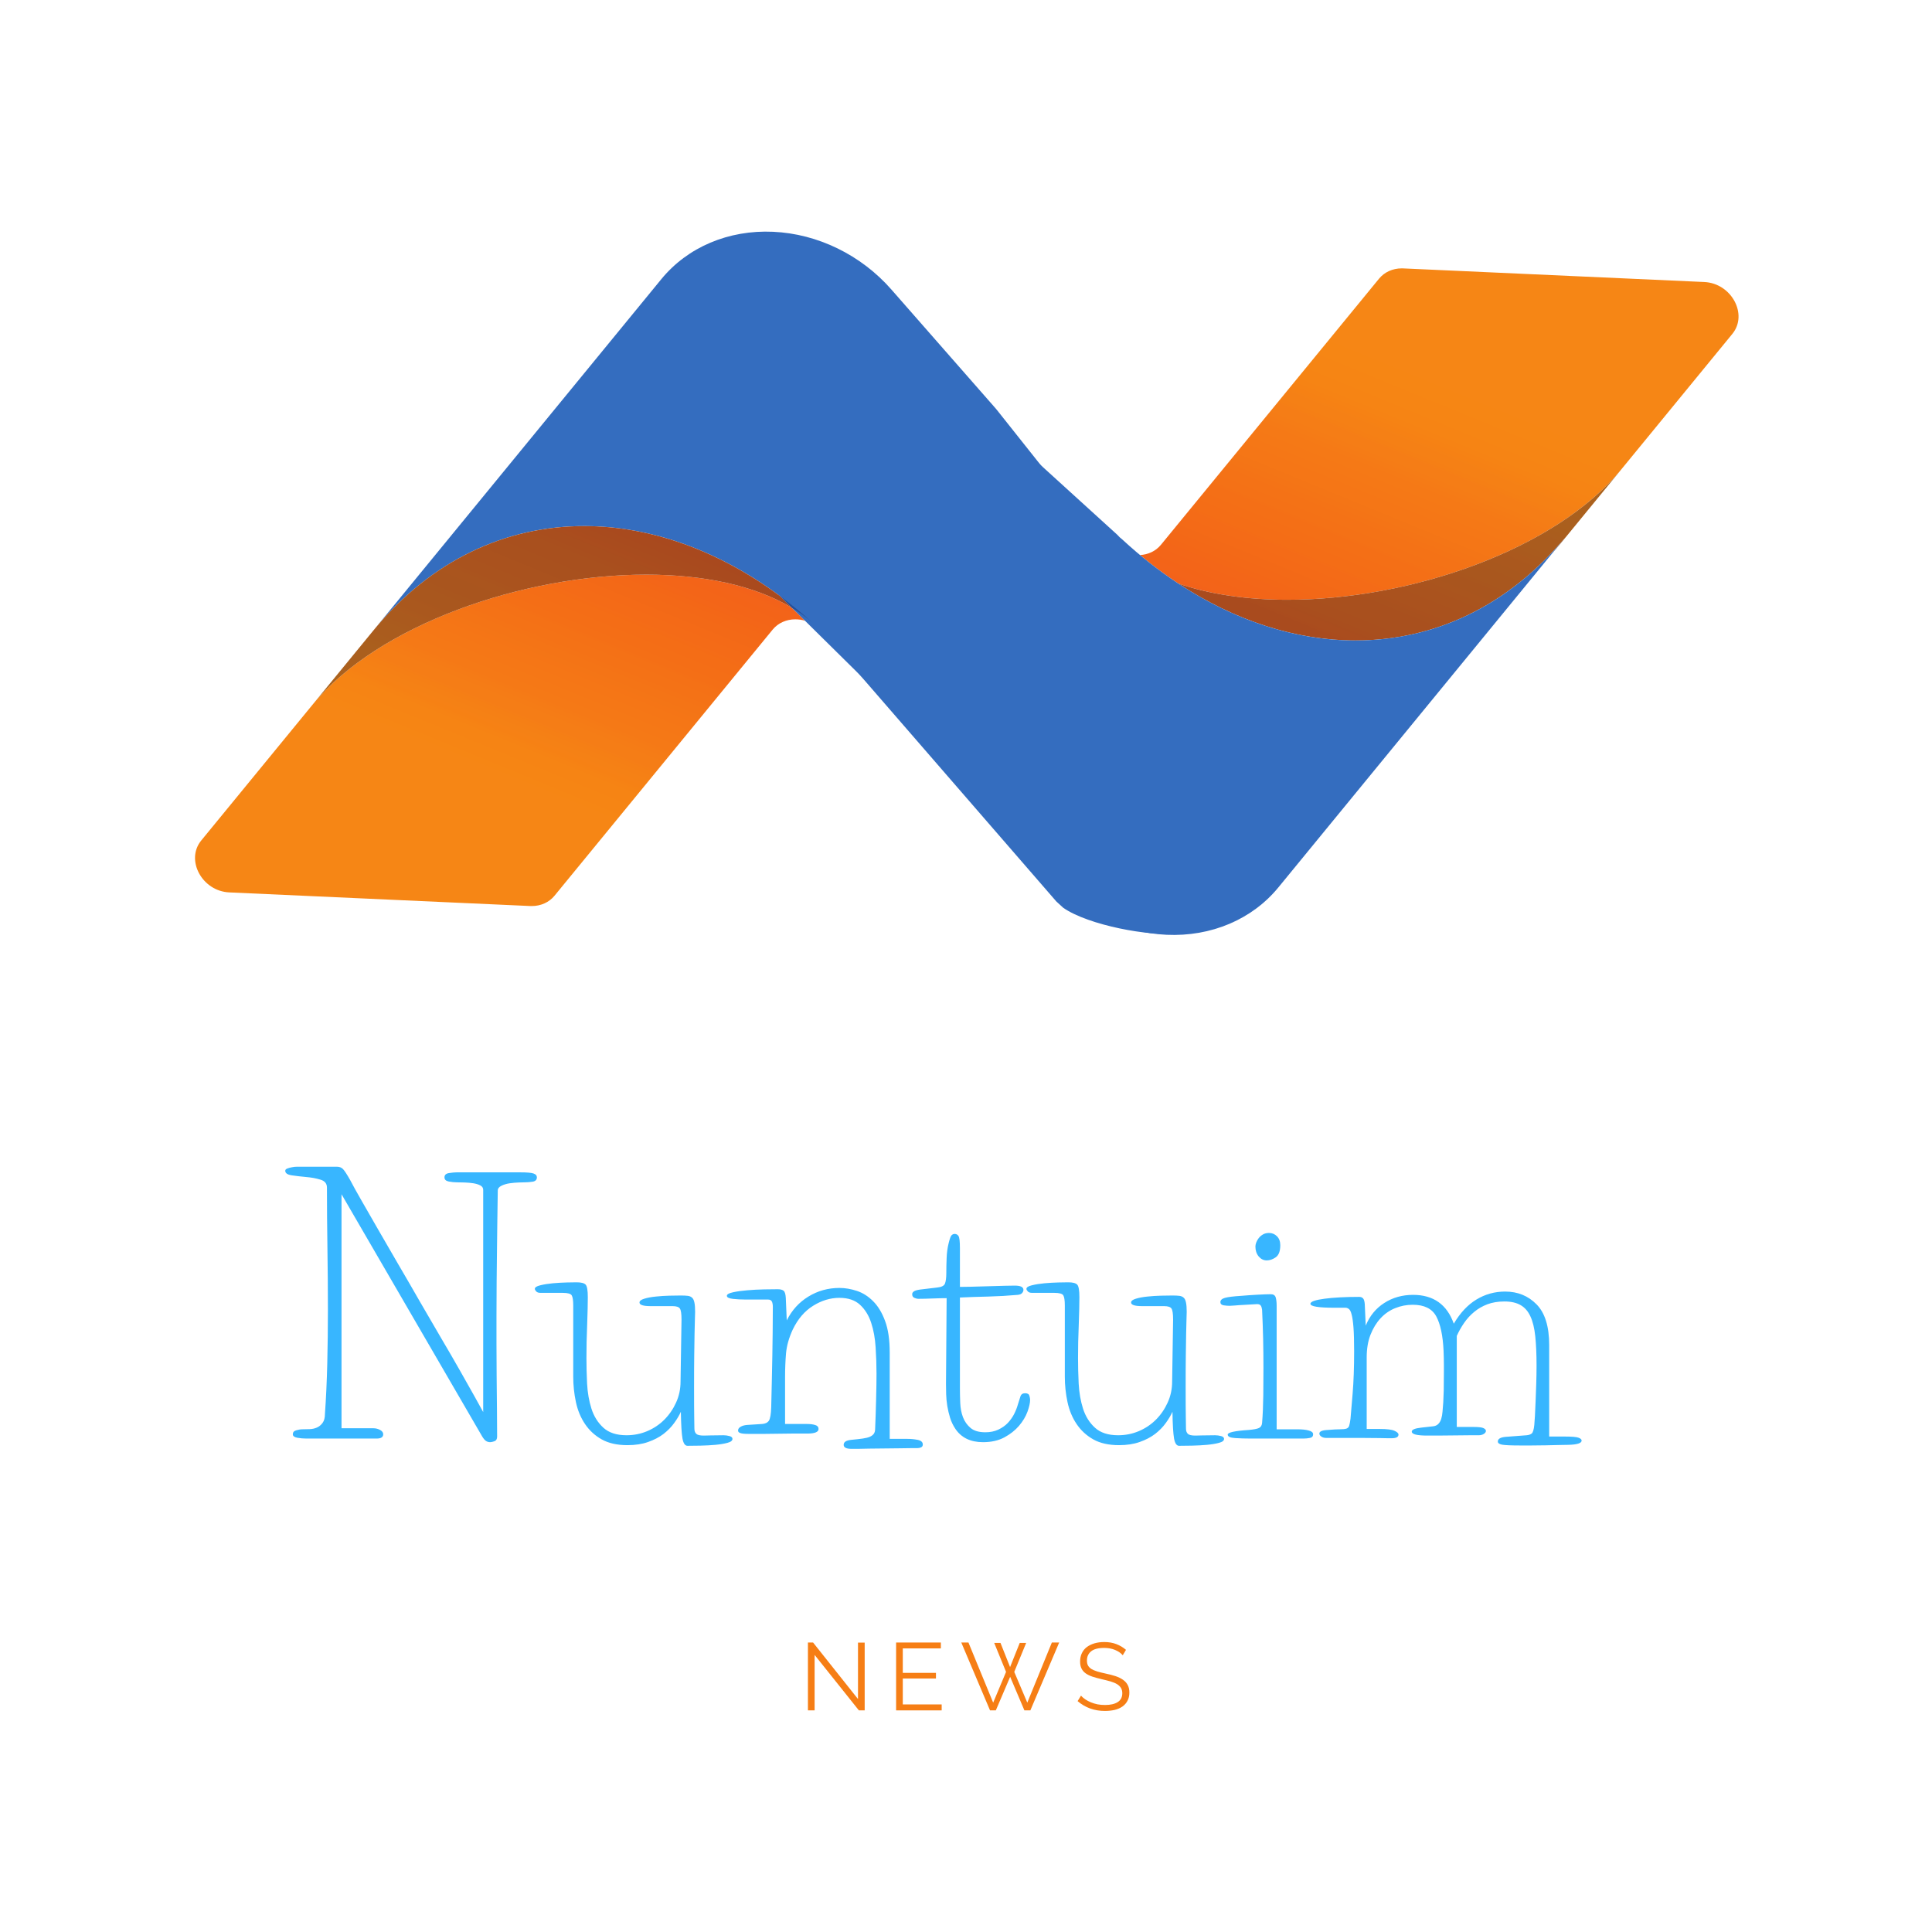 <?xml version="1.0" encoding="UTF-8"?><svg xmlns="http://www.w3.org/2000/svg" xmlns:xlink="http://www.w3.org/1999/xlink" width="375" zoomAndPan="magnify" viewBox="0 0 375 375" height="375" preserveAspectRatio="xMidYMid meet" version="1.0"><defs><g><g id="glyph-0-0"/><g id="glyph-0-1"><path d="M 11.891 -47.422 L 11.891 -2 L 18.062 -2 C 18.531 -2 18.969 -1.891 19.375 -1.672 C 19.781 -1.453 19.984 -1.172 19.984 -0.828 C 19.984 -0.273 19.555 0 18.703 0 L 5.078 0 C 4.473 0 3.879 -0.051 3.297 -0.156 C 2.723 -0.27 2.438 -0.492 2.438 -0.828 C 2.438 -1.211 2.648 -1.469 3.078 -1.594 C 3.516 -1.727 3.926 -1.797 4.312 -1.797 C 4.738 -1.797 5.207 -1.805 5.719 -1.828 C 6.227 -1.848 6.695 -1.953 7.125 -2.141 C 7.562 -2.336 7.926 -2.641 8.219 -3.047 C 8.52 -3.453 8.672 -4.02 8.672 -4.75 C 8.891 -7.832 9.039 -11.098 9.125 -14.547 C 9.207 -18.004 9.25 -21.469 9.25 -24.938 C 9.25 -28.832 9.219 -32.848 9.156 -36.984 C 9.094 -41.117 9.062 -45.031 9.062 -48.719 C 9.062 -49.488 8.645 -50 7.812 -50.25 C 6.977 -50.508 6.047 -50.68 5.016 -50.766 C 3.984 -50.859 3.051 -50.969 2.219 -51.094 C 1.383 -51.219 0.969 -51.516 0.969 -51.984 C 0.969 -52.16 1.094 -52.301 1.344 -52.406 C 1.602 -52.508 1.906 -52.594 2.25 -52.656 C 2.594 -52.727 2.938 -52.766 3.281 -52.766 C 3.625 -52.766 3.879 -52.766 4.047 -52.766 L 10.984 -52.766 C 11.504 -52.766 11.91 -52.602 12.203 -52.281 C 12.504 -51.957 12.957 -51.258 13.562 -50.188 C 14.07 -49.207 14.805 -47.879 15.766 -46.203 C 16.734 -44.535 17.816 -42.648 19.016 -40.547 C 20.223 -38.453 21.52 -36.211 22.906 -33.828 C 24.301 -31.453 25.691 -29.051 27.078 -26.625 C 28.473 -24.207 29.844 -21.852 31.188 -19.562 C 32.539 -17.27 33.766 -15.16 34.859 -13.234 C 35.953 -11.305 36.895 -9.633 37.688 -8.219 C 38.477 -6.812 39.047 -5.785 39.391 -5.141 L 39.391 -48.266 C 39.391 -48.648 39.207 -48.938 38.844 -49.125 C 38.477 -49.32 38.031 -49.461 37.5 -49.547 C 36.969 -49.629 36.398 -49.68 35.797 -49.703 C 35.191 -49.723 34.676 -49.734 34.25 -49.734 C 33.781 -49.734 33.266 -49.785 32.703 -49.891 C 32.148 -50.004 31.875 -50.273 31.875 -50.703 C 31.875 -51.172 32.172 -51.445 32.766 -51.531 C 33.367 -51.625 33.863 -51.672 34.25 -51.672 L 46.531 -51.672 C 47.895 -51.672 48.781 -51.594 49.188 -51.438 C 49.602 -51.289 49.812 -51.047 49.812 -50.703 C 49.812 -50.234 49.539 -49.953 49 -49.859 C 48.469 -49.773 47.941 -49.734 47.422 -49.734 C 47.211 -49.734 46.828 -49.723 46.266 -49.703 C 45.711 -49.68 45.133 -49.629 44.531 -49.547 C 43.938 -49.461 43.398 -49.301 42.922 -49.062 C 42.453 -48.832 42.219 -48.523 42.219 -48.141 C 42.176 -45.648 42.145 -43.473 42.125 -41.609 C 42.102 -39.742 42.082 -37.91 42.062 -36.109 C 42.039 -34.316 42.02 -32.441 42 -30.484 C 41.977 -28.535 41.969 -26.258 41.969 -23.656 C 41.969 -22.238 41.969 -20.52 41.969 -18.5 C 41.969 -16.488 41.977 -14.391 42 -12.203 C 42.02 -10.023 42.039 -7.883 42.062 -5.781 C 42.082 -3.688 42.094 -1.891 42.094 -0.391 C 42.094 0.086 41.922 0.391 41.578 0.516 C 41.234 0.641 40.957 0.703 40.75 0.703 C 40.445 0.703 40.176 0.625 39.938 0.469 C 39.707 0.32 39.461 0.035 39.203 -0.391 Z M 11.891 -47.422 "/></g><g id="glyph-0-2"><path d="M 27.25 -23.078 C 27.25 -24.234 27.141 -24.957 26.922 -25.25 C 26.711 -25.551 26.242 -25.703 25.516 -25.703 L 21.266 -25.703 C 19.816 -25.703 19.094 -25.938 19.094 -26.406 C 19.094 -26.707 19.398 -26.953 20.016 -27.141 C 20.641 -27.336 21.391 -27.477 22.266 -27.562 C 23.141 -27.656 24.023 -27.711 24.922 -27.734 C 25.828 -27.754 26.562 -27.766 27.125 -27.766 C 27.676 -27.766 28.125 -27.742 28.469 -27.703 C 28.812 -27.66 29.086 -27.539 29.297 -27.344 C 29.516 -27.156 29.664 -26.844 29.75 -26.406 C 29.844 -25.977 29.891 -25.379 29.891 -24.609 C 29.891 -24.141 29.875 -23.582 29.844 -22.938 C 29.82 -22.301 29.801 -21.426 29.781 -20.312 C 29.758 -19.195 29.738 -17.812 29.719 -16.156 C 29.695 -14.508 29.688 -12.469 29.688 -10.031 C 29.688 -7.195 29.695 -5.191 29.719 -4.016 C 29.738 -2.836 29.75 -2.141 29.75 -1.922 C 29.75 -1.492 29.867 -1.16 30.109 -0.922 C 30.348 -0.691 30.828 -0.578 31.547 -0.578 C 31.805 -0.578 32.258 -0.586 32.906 -0.609 C 33.551 -0.629 34.383 -0.641 35.406 -0.641 C 35.789 -0.641 36.176 -0.586 36.562 -0.484 C 36.945 -0.379 37.141 -0.195 37.141 0.062 C 37.141 0.406 36.816 0.66 36.172 0.828 C 35.535 1.004 34.754 1.133 33.828 1.219 C 32.91 1.301 31.945 1.352 30.938 1.375 C 29.938 1.395 29.094 1.406 28.406 1.406 C 27.938 1.406 27.613 0.938 27.438 0 C 27.27 -0.938 27.164 -2.672 27.125 -5.203 C 26.82 -4.516 26.391 -3.785 25.828 -3.016 C 25.273 -2.242 24.582 -1.535 23.75 -0.891 C 22.914 -0.254 21.914 0.266 20.75 0.672 C 19.594 1.078 18.266 1.281 16.766 1.281 C 14.754 1.281 13.082 0.906 11.75 0.156 C 10.426 -0.594 9.348 -1.586 8.516 -2.828 C 7.68 -4.066 7.094 -5.488 6.75 -7.094 C 6.406 -8.707 6.234 -10.348 6.234 -12.016 L 6.234 -25.828 C 6.234 -26.816 6.133 -27.473 5.938 -27.797 C 5.75 -28.117 5.16 -28.281 4.172 -28.281 L -0.125 -28.281 C -0.508 -28.281 -0.785 -28.375 -0.953 -28.562 C -1.129 -28.758 -1.219 -28.922 -1.219 -29.047 C -1.219 -29.348 -0.863 -29.582 -0.156 -29.75 C 0.551 -29.926 1.363 -30.055 2.281 -30.141 C 3.195 -30.223 4.094 -30.273 4.969 -30.297 C 5.852 -30.316 6.488 -30.328 6.875 -30.328 C 7.77 -30.328 8.359 -30.176 8.641 -29.875 C 8.922 -29.582 9.062 -28.77 9.062 -27.438 C 9.062 -26.883 9.051 -26.133 9.031 -25.188 C 9.008 -24.25 8.977 -23.223 8.938 -22.109 C 8.895 -20.992 8.859 -19.867 8.828 -18.734 C 8.805 -17.598 8.797 -16.555 8.797 -15.609 C 8.797 -14.066 8.836 -12.414 8.922 -10.656 C 9.016 -8.906 9.297 -7.289 9.766 -5.812 C 10.234 -4.332 11.004 -3.098 12.078 -2.109 C 13.148 -1.129 14.648 -0.641 16.578 -0.641 C 17.992 -0.641 19.332 -0.906 20.594 -1.438 C 21.863 -1.977 22.969 -2.719 23.906 -3.656 C 24.852 -4.602 25.613 -5.707 26.188 -6.969 C 26.77 -8.238 27.062 -9.598 27.062 -11.047 Z M 27.25 -23.078 "/></g><g id="glyph-0-3"><path d="M 31.359 0.062 L 34.828 0.062 C 35.473 0.062 36.125 0.125 36.781 0.25 C 37.445 0.383 37.781 0.688 37.781 1.156 C 37.781 1.414 37.672 1.598 37.453 1.703 C 37.242 1.805 36.992 1.859 36.703 1.859 C 36.566 1.859 36.176 1.859 35.531 1.859 C 34.895 1.859 34.125 1.867 33.219 1.891 C 32.32 1.91 31.359 1.922 30.328 1.922 C 29.305 1.922 28.344 1.93 27.438 1.953 C 26.539 1.984 25.77 2 25.125 2 C 24.477 2 24.094 2 23.969 2 C 22.938 2 22.422 1.738 22.422 1.219 C 22.422 0.664 22.914 0.344 23.906 0.25 C 24.801 0.164 25.535 0.082 26.109 0 C 26.691 -0.082 27.156 -0.195 27.5 -0.344 C 27.844 -0.5 28.098 -0.691 28.266 -0.922 C 28.441 -1.16 28.531 -1.492 28.531 -1.922 C 28.613 -3.848 28.676 -5.766 28.719 -7.672 C 28.77 -9.586 28.797 -11.227 28.797 -12.594 C 28.797 -14.27 28.738 -15.973 28.625 -17.703 C 28.52 -19.441 28.234 -21.023 27.766 -22.453 C 27.297 -23.891 26.578 -25.055 25.609 -25.953 C 24.641 -26.859 23.301 -27.312 21.594 -27.312 C 19.832 -27.312 18.129 -26.797 16.484 -25.766 C 14.836 -24.742 13.52 -23.203 12.531 -21.141 C 11.801 -19.555 11.367 -18.023 11.234 -16.547 C 11.109 -15.066 11.047 -13.535 11.047 -11.953 L 11.047 -2.828 L 15.359 -2.828 C 15.961 -2.828 16.477 -2.758 16.906 -2.625 C 17.332 -2.5 17.547 -2.242 17.547 -1.859 C 17.547 -1.266 16.816 -0.969 15.359 -0.969 C 15.234 -0.969 14.891 -0.969 14.328 -0.969 C 13.773 -0.969 13.102 -0.969 12.312 -0.969 C 11.52 -0.969 10.66 -0.957 9.734 -0.938 C 8.816 -0.914 7.945 -0.906 7.125 -0.906 C 6.312 -0.906 5.602 -0.906 5 -0.906 C 4.406 -0.906 4.047 -0.906 3.922 -0.906 C 3.191 -0.906 2.676 -0.957 2.375 -1.062 C 2.07 -1.164 1.922 -1.328 1.922 -1.547 C 1.922 -1.848 2.082 -2.094 2.406 -2.281 C 2.727 -2.477 3.145 -2.598 3.656 -2.641 L 6.562 -2.828 C 7.195 -2.867 7.645 -3.082 7.906 -3.469 C 8.164 -3.852 8.316 -4.734 8.359 -6.109 C 8.398 -8.117 8.441 -9.926 8.484 -11.531 C 8.523 -13.145 8.555 -14.695 8.578 -16.188 C 8.598 -17.688 8.617 -19.188 8.641 -20.688 C 8.66 -22.188 8.672 -23.816 8.672 -25.578 C 8.672 -26.004 8.609 -26.344 8.484 -26.594 C 8.359 -26.852 8.102 -26.984 7.719 -26.984 L 3.281 -26.984 C 2.508 -26.984 1.727 -27.023 0.938 -27.109 C 0.145 -27.203 -0.25 -27.398 -0.25 -27.703 C -0.25 -27.992 0.145 -28.223 0.938 -28.391 C 1.727 -28.566 2.656 -28.695 3.719 -28.781 C 4.789 -28.875 5.883 -28.93 7 -28.953 C 8.113 -28.973 8.992 -28.984 9.641 -28.984 C 10.148 -28.984 10.523 -28.883 10.766 -28.688 C 11.004 -28.5 11.145 -28.039 11.188 -27.312 L 11.375 -22.938 C 12.363 -24.914 13.766 -26.457 15.578 -27.562 C 17.398 -28.676 19.406 -29.234 21.594 -29.234 C 22.707 -29.234 23.844 -29.039 25 -28.656 C 26.156 -28.27 27.203 -27.602 28.141 -26.656 C 29.086 -25.719 29.859 -24.445 30.453 -22.844 C 31.055 -21.238 31.359 -19.191 31.359 -16.703 Z M 31.359 0.062 "/></g><g id="glyph-0-4"><path d="M 5.719 -27.25 C 4.906 -27.25 3.984 -27.227 2.953 -27.188 C 1.922 -27.145 1.02 -27.125 0.25 -27.125 C 0 -27.125 -0.266 -27.188 -0.547 -27.312 C -0.828 -27.438 -0.969 -27.672 -0.969 -28.016 C -0.969 -28.234 -0.859 -28.414 -0.641 -28.562 C -0.43 -28.719 -0.023 -28.836 0.578 -28.922 L 3.859 -29.312 C 4.711 -29.395 5.223 -29.648 5.391 -30.078 C 5.566 -30.504 5.656 -31.191 5.656 -32.141 C 5.656 -33.035 5.676 -34.004 5.719 -35.047 C 5.758 -36.098 5.891 -37.055 6.109 -37.922 C 6.316 -38.773 6.504 -39.285 6.672 -39.453 C 6.848 -39.629 7.047 -39.719 7.266 -39.719 C 7.609 -39.719 7.863 -39.578 8.031 -39.297 C 8.207 -39.016 8.297 -38.234 8.297 -36.953 L 8.297 -29.438 C 8.68 -29.438 9.395 -29.445 10.438 -29.469 C 11.488 -29.488 12.594 -29.52 13.75 -29.562 C 14.906 -29.602 15.988 -29.633 17 -29.656 C 18.008 -29.676 18.66 -29.688 18.953 -29.688 C 20.066 -29.688 20.625 -29.41 20.625 -28.859 C 20.625 -28.641 20.535 -28.43 20.359 -28.234 C 20.191 -28.047 19.914 -27.93 19.531 -27.891 C 17.645 -27.723 15.738 -27.613 13.812 -27.562 C 11.883 -27.52 10.047 -27.457 8.297 -27.375 L 8.297 -9.766 C 8.297 -8.867 8.316 -7.914 8.359 -6.906 C 8.398 -5.895 8.578 -4.973 8.891 -4.141 C 9.211 -3.305 9.707 -2.609 10.375 -2.047 C 11.039 -1.492 11.992 -1.219 13.234 -1.219 C 14.18 -1.219 15.02 -1.391 15.75 -1.734 C 16.477 -2.078 17.086 -2.504 17.578 -3.016 C 18.066 -3.535 18.473 -4.102 18.797 -4.719 C 19.117 -5.344 19.363 -5.957 19.531 -6.562 C 19.75 -7.238 19.922 -7.781 20.047 -8.188 C 20.18 -8.594 20.484 -8.797 20.953 -8.797 C 21.422 -8.797 21.695 -8.633 21.781 -8.312 C 21.875 -8 21.922 -7.734 21.922 -7.516 C 21.922 -6.922 21.75 -6.148 21.406 -5.203 C 21.062 -4.266 20.516 -3.352 19.766 -2.469 C 19.016 -1.594 18.062 -0.844 16.906 -0.219 C 15.75 0.395 14.375 0.703 12.781 0.703 C 10.344 0.703 8.547 -0.172 7.391 -1.922 C 6.961 -2.566 6.629 -3.266 6.391 -4.016 C 6.16 -4.766 5.977 -5.535 5.844 -6.328 C 5.719 -7.117 5.645 -7.879 5.625 -8.609 C 5.602 -9.336 5.594 -10.004 5.594 -10.609 Z M 5.719 -27.25 "/></g><g id="glyph-0-5"><path d="M 0.125 0 Z M 11.047 -1.797 L 15.031 -1.797 C 15.977 -1.797 16.727 -1.719 17.281 -1.562 C 17.844 -1.414 18.125 -1.172 18.125 -0.828 C 18.125 -0.441 17.922 -0.207 17.516 -0.125 C 17.109 -0.039 16.664 0 16.188 0 L 5.984 0 C 4.953 0 3.953 -0.031 2.984 -0.094 C 2.023 -0.156 1.547 -0.379 1.547 -0.766 C 1.547 -1.191 2.914 -1.492 5.656 -1.672 C 6.594 -1.754 7.242 -1.879 7.609 -2.047 C 7.973 -2.223 8.176 -2.547 8.219 -3.016 C 8.352 -4.648 8.43 -6.453 8.453 -8.422 C 8.473 -10.391 8.484 -12.145 8.484 -13.688 C 8.484 -15.656 8.461 -17.551 8.422 -19.375 C 8.379 -21.195 8.312 -23.07 8.219 -25 C 8.176 -25.344 8.094 -25.609 7.969 -25.797 C 7.844 -25.992 7.609 -26.094 7.266 -26.094 C 7.047 -26.094 6.676 -26.07 6.156 -26.031 C 5.645 -25.988 5.113 -25.957 4.562 -25.938 C 4.008 -25.914 3.473 -25.879 2.953 -25.828 C 2.441 -25.785 2.098 -25.766 1.922 -25.766 C 1.578 -25.766 1.191 -25.797 0.766 -25.859 C 0.336 -25.93 0.125 -26.141 0.125 -26.484 C 0.125 -26.867 0.422 -27.145 1.016 -27.312 C 1.617 -27.477 2.672 -27.609 4.172 -27.703 C 5.117 -27.785 6.172 -27.859 7.328 -27.922 C 8.484 -27.984 9.336 -28.016 9.891 -28.016 C 10.41 -28.016 10.734 -27.812 10.859 -27.406 C 10.984 -27 11.047 -26.453 11.047 -25.766 Z M 6.922 -37.281 C 6.922 -37.488 6.973 -37.742 7.078 -38.047 C 7.191 -38.348 7.352 -38.633 7.562 -38.906 C 7.781 -39.188 8.051 -39.422 8.375 -39.609 C 8.695 -39.805 9.094 -39.906 9.562 -39.906 C 10.164 -39.906 10.68 -39.691 11.109 -39.266 C 11.535 -38.836 11.75 -38.258 11.75 -37.531 C 11.75 -36.375 11.457 -35.594 10.875 -35.188 C 10.301 -34.781 9.711 -34.578 9.109 -34.578 C 8.516 -34.578 8 -34.832 7.562 -35.344 C 7.133 -35.863 6.922 -36.508 6.922 -37.281 Z M 6.922 -37.281 "/></g><g id="glyph-0-6"><path d="M 46.469 -0.391 L 49.484 -0.391 C 50.898 -0.391 51.801 -0.312 52.188 -0.156 C 52.57 -0.008 52.766 0.172 52.766 0.391 C 52.766 0.898 51.906 1.176 50.188 1.219 C 49.844 1.219 49.254 1.227 48.422 1.25 C 47.586 1.27 46.695 1.289 45.75 1.312 C 44.812 1.332 43.891 1.344 42.984 1.344 C 42.086 1.344 41.383 1.344 40.875 1.344 C 39.07 1.344 37.891 1.289 37.328 1.188 C 36.773 1.082 36.5 0.879 36.5 0.578 C 36.5 0.066 36.992 -0.234 37.984 -0.328 L 42.094 -0.641 C 42.52 -0.68 42.848 -0.797 43.078 -0.984 C 43.316 -1.18 43.484 -1.734 43.578 -2.641 C 43.617 -3.023 43.66 -3.613 43.703 -4.406 C 43.742 -5.195 43.785 -6.113 43.828 -7.156 C 43.867 -8.207 43.91 -9.332 43.953 -10.531 C 43.992 -11.738 44.016 -12.941 44.016 -14.141 C 44.016 -16.367 43.93 -18.273 43.766 -19.859 C 43.598 -21.441 43.285 -22.723 42.828 -23.703 C 42.379 -24.691 41.75 -25.422 40.938 -25.891 C 40.125 -26.367 39.07 -26.609 37.781 -26.609 C 36.539 -26.609 35.438 -26.426 34.469 -26.062 C 33.508 -25.695 32.656 -25.203 31.906 -24.578 C 31.156 -23.961 30.5 -23.242 29.938 -22.422 C 29.383 -21.609 28.914 -20.773 28.531 -19.922 L 28.531 -2.25 L 31.812 -2.25 C 32.801 -2.25 33.441 -2.172 33.734 -2.016 C 34.035 -1.867 34.188 -1.691 34.188 -1.484 C 34.188 -1.266 34.047 -1.066 33.766 -0.891 C 33.492 -0.723 33.164 -0.641 32.781 -0.641 C 32.602 -0.641 32.031 -0.641 31.062 -0.641 C 30.102 -0.641 29.066 -0.629 27.953 -0.609 C 26.836 -0.586 25.773 -0.578 24.766 -0.578 C 23.766 -0.578 23.113 -0.578 22.812 -0.578 C 20.801 -0.578 19.797 -0.832 19.797 -1.344 C 19.797 -1.727 20.414 -1.988 21.656 -2.125 L 23.906 -2.375 C 24.332 -2.414 24.676 -2.566 24.938 -2.828 C 25.195 -3.086 25.391 -3.422 25.516 -3.828 C 25.641 -4.234 25.723 -4.703 25.766 -5.234 C 25.805 -5.773 25.852 -6.363 25.906 -7 C 25.945 -7.727 25.977 -8.5 26 -9.312 C 26.02 -10.133 26.031 -11.359 26.031 -12.984 C 26.031 -13.066 26.031 -13.516 26.031 -14.328 C 26.031 -15.141 26.008 -16.039 25.969 -17.031 C 25.832 -19.988 25.359 -22.219 24.547 -23.719 C 23.734 -25.219 22.211 -25.969 19.984 -25.969 C 18.785 -25.969 17.648 -25.75 16.578 -25.312 C 15.504 -24.883 14.562 -24.234 13.75 -23.359 C 12.938 -22.484 12.281 -21.41 11.781 -20.141 C 11.289 -18.879 11.047 -17.414 11.047 -15.75 L 11.047 -1.859 L 13.625 -1.859 C 15 -1.859 15.941 -1.738 16.453 -1.5 C 16.961 -1.27 17.219 -1.023 17.219 -0.766 C 17.219 -0.297 16.77 -0.062 15.875 -0.062 C 15.695 -0.062 15.469 -0.062 15.188 -0.062 C 14.914 -0.062 14.363 -0.07 13.531 -0.094 C 12.695 -0.113 11.473 -0.125 9.859 -0.125 C 8.254 -0.125 6.02 -0.125 3.156 -0.125 C 2.812 -0.125 2.508 -0.207 2.25 -0.375 C 1.988 -0.551 1.859 -0.75 1.859 -0.969 C 1.859 -1.395 2.414 -1.629 3.531 -1.672 C 4.52 -1.754 5.289 -1.797 5.844 -1.797 C 6.406 -1.797 6.82 -1.836 7.094 -1.922 C 7.375 -2.016 7.555 -2.195 7.641 -2.469 C 7.734 -2.75 7.82 -3.211 7.906 -3.859 C 7.988 -4.711 8.125 -6.316 8.312 -8.672 C 8.508 -11.023 8.609 -13.789 8.609 -16.969 C 8.609 -18.895 8.566 -20.414 8.484 -21.531 C 8.398 -22.645 8.281 -23.488 8.125 -24.062 C 7.977 -24.645 7.797 -25.008 7.578 -25.156 C 7.367 -25.312 7.156 -25.391 6.938 -25.391 L 4.812 -25.391 C 1.688 -25.391 0.125 -25.645 0.125 -26.156 C 0.125 -26.375 0.367 -26.566 0.859 -26.734 C 1.359 -26.898 2.023 -27.035 2.859 -27.141 C 3.691 -27.254 4.688 -27.344 5.844 -27.406 C 7 -27.469 8.242 -27.5 9.578 -27.5 C 9.922 -27.5 10.176 -27.398 10.344 -27.203 C 10.52 -27.016 10.629 -26.645 10.672 -26.094 L 10.859 -21.922 C 11.629 -23.805 12.828 -25.27 14.453 -26.312 C 16.086 -27.363 17.953 -27.891 20.047 -27.891 C 23.992 -27.891 26.629 -26.023 27.953 -22.297 C 29.191 -24.398 30.656 -25.961 32.344 -26.984 C 34.039 -28.016 35.898 -28.531 37.922 -28.531 C 40.359 -28.531 42.391 -27.703 44.016 -26.047 C 45.648 -24.398 46.469 -21.758 46.469 -18.125 Z M 46.469 -0.391 "/></g><g id="glyph-0-7"/><g id="glyph-1-0"/><g id="glyph-1-1"><path d="M 2.953 -10.766 L 2.953 0 L 1.656 0 L 1.656 -13.172 L 2.656 -13.172 L 11.375 -2.203 L 11.375 -13.156 L 12.672 -13.156 L 12.672 0 L 11.547 0 Z M 2.953 -10.766 "/></g><g id="glyph-1-2"><path d="M 10.5 -1.156 L 10.5 0 L 1.656 0 L 1.656 -13.172 L 10.344 -13.172 L 10.344 -12.031 L 2.953 -12.031 L 2.953 -7.281 L 9.391 -7.281 L 9.391 -6.188 L 2.953 -6.188 L 2.953 -1.156 Z M 10.5 -1.156 "/></g><g id="glyph-1-3"><path d="M 6.609 -13.094 L 7.828 -13.094 L 9.688 -8.406 L 11.562 -13.094 L 12.812 -13.094 L 10.5 -7.469 L 13.031 -1.5 L 17.797 -13.172 L 19.219 -13.172 L 13.625 0 L 12.469 0 L 9.703 -6.516 L 6.922 0 L 5.797 0 L 0.219 -13.172 L 1.609 -13.172 L 6.406 -1.5 L 8.906 -7.469 Z M 6.609 -13.094 "/></g><g id="glyph-1-4"><path d="M 9.359 -10.703 C 8.984 -11.129 8.484 -11.473 7.859 -11.734 C 7.242 -11.992 6.539 -12.125 5.75 -12.125 C 4.594 -12.125 3.742 -11.898 3.203 -11.453 C 2.672 -11.016 2.406 -10.422 2.406 -9.672 C 2.406 -9.273 2.477 -8.945 2.625 -8.688 C 2.77 -8.438 2.988 -8.219 3.281 -8.031 C 3.582 -7.852 3.961 -7.691 4.422 -7.547 C 4.891 -7.41 5.438 -7.273 6.062 -7.141 C 6.77 -6.992 7.406 -6.828 7.969 -6.641 C 8.531 -6.453 9.008 -6.219 9.406 -5.938 C 9.801 -5.664 10.102 -5.332 10.312 -4.938 C 10.531 -4.539 10.641 -4.047 10.641 -3.453 C 10.641 -2.848 10.52 -2.32 10.281 -1.875 C 10.051 -1.426 9.723 -1.051 9.297 -0.75 C 8.879 -0.457 8.379 -0.238 7.797 -0.094 C 7.211 0.039 6.578 0.109 5.891 0.109 C 3.848 0.109 2.082 -0.523 0.594 -1.797 L 1.25 -2.859 C 1.477 -2.609 1.754 -2.367 2.078 -2.141 C 2.41 -1.922 2.773 -1.727 3.172 -1.562 C 3.578 -1.395 4.008 -1.266 4.469 -1.172 C 4.926 -1.086 5.41 -1.047 5.922 -1.047 C 6.973 -1.047 7.789 -1.234 8.375 -1.609 C 8.969 -1.984 9.266 -2.555 9.266 -3.328 C 9.266 -3.734 9.18 -4.07 9.016 -4.344 C 8.848 -4.625 8.598 -4.867 8.266 -5.078 C 7.93 -5.285 7.516 -5.461 7.016 -5.609 C 6.523 -5.754 5.953 -5.898 5.297 -6.047 C 4.598 -6.211 3.988 -6.379 3.469 -6.547 C 2.945 -6.723 2.504 -6.941 2.141 -7.203 C 1.785 -7.461 1.52 -7.773 1.344 -8.141 C 1.164 -8.504 1.078 -8.953 1.078 -9.484 C 1.078 -10.086 1.191 -10.629 1.422 -11.109 C 1.648 -11.586 1.973 -11.984 2.391 -12.297 C 2.816 -12.609 3.312 -12.848 3.875 -13.016 C 4.445 -13.18 5.078 -13.266 5.766 -13.266 C 6.648 -13.266 7.438 -13.129 8.125 -12.859 C 8.812 -12.598 9.43 -12.227 9.984 -11.75 Z M 9.359 -10.703 "/></g></g><clipPath id="clip-0"><path d="M 221.23 52 L 337.5 52 L 337.5 116.426 L 221.23 116.426 Z M 221.23 52 " clip-rule="nonzero"/></clipPath><clipPath id="clip-1"><path d="M 249.887 116.414 C 242.176 116.414 234.891 115.406 228.695 113.254 C 226.176 111.594 223.699 109.754 221.277 107.734 C 222.836 107.648 224.312 106.992 225.336 105.746 L 267.672 54.09 C 268.715 52.812 270.32 52.09 272.082 52.09 C 272.18 52.09 272.277 52.094 272.375 52.098 L 330.801 54.738 C 336.078 54.98 339.348 61.027 336.242 64.816 L 302.855 105.555 C 302.832 105.578 302.809 105.605 302.789 105.633 C 302.277 106.254 301.762 106.855 301.242 107.445 L 301.25 107.438 C 301.77 106.852 302.281 106.25 302.785 105.633 C 302.809 105.605 302.832 105.578 302.855 105.555 L 314.664 91.148 C 301.93 106.68 273.832 116.414 249.887 116.414 " clip-rule="nonzero"/></clipPath><clipPath id="clip-2"><path d="M 249.891 116.414 C 242.176 116.414 234.891 115.406 228.695 113.254 C 226.176 111.594 223.699 109.754 221.277 107.73 C 222.84 107.648 224.312 106.988 225.336 105.742 L 267.672 54.09 C 268.715 52.812 270.32 52.09 272.082 52.09 C 272.18 52.09 272.277 52.094 272.375 52.098 L 330.801 54.738 C 336.082 54.977 339.348 61.027 336.242 64.816 L 302.855 105.555 C 302.832 105.578 302.809 105.605 302.789 105.633 C 302.277 106.254 301.766 106.855 301.242 107.445 L 301.25 107.438 C 301.77 106.848 302.281 106.25 302.785 105.633 C 302.809 105.605 302.832 105.578 302.855 105.555 L 314.664 91.145 C 301.934 106.68 273.832 116.414 249.891 116.414 " clip-rule="nonzero"/></clipPath><clipPath id="clip-3"><path d="M 322.434 157.672 L 198.688 107.199 L 238.191 10.832 L 361.934 61.305 Z M 322.434 157.672 " clip-rule="nonzero"/></clipPath><linearGradient x1="0.415" gradientTransform="matrix(36.375, -88.743, -88.962, -36.286, 242.779, 168.154)" xmlns:xlink="http://www.w3.org/1999/xlink" y1="0" x2="1.494" gradientUnits="userSpaceOnUse" y2="0" xlink:type="simple" xlink:actuate="onLoad" id="linear-pattern-0" xlink:show="other"><stop stop-opacity="1" stop-color="rgb(95.299%, 37.299%, 10.999%)" offset="0"/><stop stop-opacity="1" stop-color="rgb(95.299%, 37.299%, 10.808%)" offset="0.008"/><stop stop-opacity="1" stop-color="rgb(95.299%, 37.437%, 10.608%)" offset="0.016"/><stop stop-opacity="1" stop-color="rgb(95.299%, 37.59%, 10.599%)" offset="0.023"/><stop stop-opacity="1" stop-color="rgb(95.299%, 37.799%, 10.599%)" offset="0.031"/><stop stop-opacity="1" stop-color="rgb(95.299%, 37.996%, 10.408%)" offset="0.039"/><stop stop-opacity="1" stop-color="rgb(95.299%, 38.184%, 10.208%)" offset="0.047"/><stop stop-opacity="1" stop-color="rgb(95.299%, 38.557%, 10.025%)" offset="0.062"/><stop stop-opacity="1" stop-color="rgb(95.299%, 38.972%, 9.825%)" offset="0.066"/><stop stop-opacity="1" stop-color="rgb(95.299%, 39.2%, 9.799%)" offset="0.07"/><stop stop-opacity="1" stop-color="rgb(95.299%, 39.2%, 9.613%)" offset="0.078"/><stop stop-opacity="1" stop-color="rgb(95.299%, 39.38%, 9.413%)" offset="0.086"/><stop stop-opacity="1" stop-color="rgb(95.299%, 39.58%, 9.399%)" offset="0.094"/><stop stop-opacity="1" stop-color="rgb(95.299%, 39.767%, 9.399%)" offset="0.102"/><stop stop-opacity="1" stop-color="rgb(95.299%, 39.967%, 9.399%)" offset="0.109"/><stop stop-opacity="1" stop-color="rgb(95.299%, 40.181%, 9.218%)" offset="0.117"/><stop stop-opacity="1" stop-color="rgb(95.299%, 40.53%, 9.018%)" offset="0.125"/><stop stop-opacity="1" stop-color="rgb(95.299%, 40.749%, 9%)" offset="0.133"/><stop stop-opacity="1" stop-color="rgb(95.299%, 40.962%, 9%)" offset="0.141"/><stop stop-opacity="1" stop-color="rgb(95.299%, 41.162%, 9%)" offset="0.148"/><stop stop-opacity="1" stop-color="rgb(95.474%, 41.374%, 9%)" offset="0.156"/><stop stop-opacity="1" stop-color="rgb(95.674%, 41.739%, 9%)" offset="0.172"/><stop stop-opacity="1" stop-color="rgb(95.699%, 41.963%, 9%)" offset="0.188"/><stop stop-opacity="1" stop-color="rgb(95.699%, 42.307%, 8.856%)" offset="0.191"/><stop stop-opacity="1" stop-color="rgb(95.699%, 42.613%, 8.714%)" offset="0.195"/><stop stop-opacity="1" stop-color="rgb(95.699%, 42.656%, 8.656%)" offset="0.203"/><stop stop-opacity="1" stop-color="rgb(95.699%, 42.857%, 8.6%)" offset="0.211"/><stop stop-opacity="1" stop-color="rgb(95.699%, 43.059%, 8.6%)" offset="0.219"/><stop stop-opacity="1" stop-color="rgb(95.699%, 43.246%, 8.6%)" offset="0.227"/><stop stop-opacity="1" stop-color="rgb(95.699%, 43.446%, 8.6%)" offset="0.234"/><stop stop-opacity="1" stop-color="rgb(95.699%, 43.654%, 8.6%)" offset="0.25"/><stop stop-opacity="1" stop-color="rgb(95.699%, 44.054%, 8.6%)" offset="0.254"/><stop stop-opacity="1" stop-color="rgb(95.699%, 44.299%, 8.6%)" offset="0.258"/><stop stop-opacity="1" stop-color="rgb(95.699%, 44.441%, 8.6%)" offset="0.266"/><stop stop-opacity="1" stop-color="rgb(95.699%, 44.641%, 8.6%)" offset="0.281"/><stop stop-opacity="1" stop-color="rgb(95.699%, 44.849%, 8.6%)" offset="0.289"/><stop stop-opacity="1" stop-color="rgb(95.699%, 45.192%, 8.6%)" offset="0.297"/><stop stop-opacity="1" stop-color="rgb(95.699%, 45.517%, 8.6%)" offset="0.305"/><stop stop-opacity="1" stop-color="rgb(95.699%, 45.773%, 8.6%)" offset="0.312"/><stop stop-opacity="1" stop-color="rgb(95.842%, 46.042%, 8.6%)" offset="0.32"/><stop stop-opacity="1" stop-color="rgb(96.042%, 46.242%, 8.6%)" offset="0.328"/><stop stop-opacity="1" stop-color="rgb(96.1%, 46.431%, 8.6%)" offset="0.344"/><stop stop-opacity="1" stop-color="rgb(96.1%, 46.631%, 8.6%)" offset="0.352"/><stop stop-opacity="1" stop-color="rgb(96.1%, 46.837%, 8.6%)" offset="0.359"/><stop stop-opacity="1" stop-color="rgb(96.1%, 47.037%, 8.6%)" offset="0.367"/><stop stop-opacity="1" stop-color="rgb(96.1%, 47.232%, 8.6%)" offset="0.375"/><stop stop-opacity="1" stop-color="rgb(96.1%, 47.523%, 8.6%)" offset="0.391"/><stop stop-opacity="1" stop-color="rgb(96.1%, 47.74%, 8.6%)" offset="0.398"/><stop stop-opacity="1" stop-color="rgb(96.1%, 48%, 8.6%)" offset="0.402"/><stop stop-opacity="1" stop-color="rgb(96.1%, 48.199%, 8.6%)" offset="0.406"/><stop stop-opacity="1" stop-color="rgb(96.1%, 48.399%, 8.6%)" offset="0.41"/><stop stop-opacity="1" stop-color="rgb(96.1%, 48.599%, 8.6%)" offset="0.414"/><stop stop-opacity="1" stop-color="rgb(96.1%, 48.799%, 8.6%)" offset="0.418"/><stop stop-opacity="1" stop-color="rgb(96.1%, 48.999%, 8.6%)" offset="0.422"/><stop stop-opacity="1" stop-color="rgb(96.1%, 49.109%, 8.6%)" offset="0.438"/><stop stop-opacity="1" stop-color="rgb(96.1%, 49.509%, 8.398%)" offset="0.441"/><stop stop-opacity="1" stop-color="rgb(96.1%, 49.799%, 8.199%)" offset="0.445"/><stop stop-opacity="1" stop-color="rgb(96.1%, 49.998%, 8.199%)" offset="0.449"/><stop stop-opacity="1" stop-color="rgb(96.1%, 50.2%, 8.199%)" offset="0.453"/><stop stop-opacity="1" stop-color="rgb(96.1%, 50.233%, 8.199%)" offset="0.461"/><stop stop-opacity="1" stop-color="rgb(96.21%, 50.433%, 8.087%)" offset="0.469"/><stop stop-opacity="1" stop-color="rgb(96.41%, 50.705%, 7.887%)" offset="0.477"/><stop stop-opacity="1" stop-color="rgb(96.5%, 50.905%, 7.799%)" offset="0.484"/><stop stop-opacity="1" stop-color="rgb(96.5%, 51.236%, 7.799%)" offset="0.488"/><stop stop-opacity="1" stop-color="rgb(96.5%, 51.472%, 7.799%)" offset="0.492"/><stop stop-opacity="1" stop-color="rgb(96.5%, 51.636%, 7.799%)" offset="0.5"/><stop stop-opacity="1" stop-color="rgb(96.5%, 51.898%, 7.799%)" offset="0.516"/><stop stop-opacity="1" stop-color="rgb(96.5%, 52.184%, 7.799%)" offset="0.531"/><stop stop-opacity="1" stop-color="rgb(96.5%, 52.434%, 7.971%)" offset="0.562"/><stop stop-opacity="1" stop-color="rgb(96.5%, 52.499%, 8.171%)" offset="0.625"/><stop stop-opacity="1" stop-color="rgb(96.5%, 52.499%, 8.199%)" offset="0.75"/><stop stop-opacity="1" stop-color="rgb(96.5%, 52.499%, 8.199%)" offset="1"/></linearGradient><clipPath id="clip-4"><path d="M 228.594 91 L 314.844 91 L 314.844 124.457 L 228.594 124.457 Z M 228.594 91 " clip-rule="nonzero"/></clipPath><clipPath id="clip-5"><path d="M 263.105 124.316 C 251.617 124.316 239.758 120.543 228.695 113.254 C 234.891 115.406 242.176 116.414 249.887 116.414 C 273.832 116.414 301.93 106.68 314.664 91.148 L 302.855 105.555 C 302.832 105.578 302.809 105.605 302.785 105.633 C 302.281 106.25 301.77 106.852 301.25 107.438 L 303.98 104.105 C 292.742 117.773 278.238 124.316 263.105 124.316 " clip-rule="nonzero"/></clipPath><clipPath id="clip-6"><path d="M 263.105 124.316 C 251.617 124.316 239.758 120.543 228.695 113.254 C 234.891 115.406 242.176 116.414 249.887 116.414 C 273.832 116.414 301.93 106.68 314.664 91.148 L 302.855 105.555 C 302.832 105.578 302.809 105.605 302.785 105.633 C 302.281 106.25 301.77 106.852 301.25 107.438 L 303.98 104.105 C 292.742 117.773 278.238 124.316 263.105 124.316 " clip-rule="nonzero"/></clipPath><clipPath id="clip-7"><path d="M 302.348 154.359 L 217.047 119.566 L 241.008 61.105 L 326.312 95.898 Z M 302.348 154.359 " clip-rule="nonzero"/></clipPath><linearGradient x1="0.368" gradientTransform="matrix(36.375, -88.743, -88.962, -36.286, 242.779, 168.154)" xmlns:xlink="http://www.w3.org/1999/xlink" y1="0" x2="1.027" gradientUnits="userSpaceOnUse" y2="0" xlink:type="simple" xlink:actuate="onLoad" id="linear-pattern-1" xlink:show="other"><stop stop-opacity="1" stop-color="rgb(66.699%, 27.8%, 12.199%)" offset="0"/><stop stop-opacity="1" stop-color="rgb(66.699%, 27.8%, 12.009%)" offset="0.016"/><stop stop-opacity="1" stop-color="rgb(66.699%, 27.893%, 11.809%)" offset="0.023"/><stop stop-opacity="1" stop-color="rgb(66.699%, 28.091%, 11.8%)" offset="0.031"/><stop stop-opacity="1" stop-color="rgb(66.699%, 28.197%, 11.8%)" offset="0.062"/><stop stop-opacity="1" stop-color="rgb(66.699%, 28.291%, 11.8%)" offset="0.07"/><stop stop-opacity="1" stop-color="rgb(66.699%, 28.487%, 11.8%)" offset="0.078"/><stop stop-opacity="1" stop-color="rgb(66.699%, 28.595%, 11.8%)" offset="0.094"/><stop stop-opacity="1" stop-color="rgb(66.603%, 28.6%, 11.8%)" offset="0.102"/><stop stop-opacity="1" stop-color="rgb(66.405%, 28.6%, 11.8%)" offset="0.109"/><stop stop-opacity="1" stop-color="rgb(66.299%, 28.793%, 11.8%)" offset="0.117"/><stop stop-opacity="1" stop-color="rgb(66.299%, 28.993%, 11.8%)" offset="0.125"/><stop stop-opacity="1" stop-color="rgb(66.299%, 29.179%, 11.8%)" offset="0.141"/><stop stop-opacity="1" stop-color="rgb(66.299%, 29.379%, 11.8%)" offset="0.156"/><stop stop-opacity="1" stop-color="rgb(66.299%, 29.399%, 11.8%)" offset="0.188"/><stop stop-opacity="1" stop-color="rgb(66.495%, 29.594%, 11.8%)" offset="0.191"/><stop stop-opacity="1" stop-color="rgb(66.692%, 29.791%, 11.8%)" offset="0.195"/><stop stop-opacity="1" stop-color="rgb(66.695%, 29.987%, 11.8%)" offset="0.199"/><stop stop-opacity="1" stop-color="rgb(66.699%, 30.183%, 11.8%)" offset="0.203"/><stop stop-opacity="1" stop-color="rgb(66.516%, 30.191%, 11.8%)" offset="0.219"/><stop stop-opacity="1" stop-color="rgb(66.316%, 30.376%, 11.8%)" offset="0.227"/><stop stop-opacity="1" stop-color="rgb(66.299%, 30.577%, 11.8%)" offset="0.234"/><stop stop-opacity="1" stop-color="rgb(66.299%, 30.792%, 11.8%)" offset="0.242"/><stop stop-opacity="1" stop-color="rgb(66.299%, 30.992%, 11.8%)" offset="0.25"/><stop stop-opacity="1" stop-color="rgb(66.299%, 31.097%, 11.8%)" offset="0.266"/><stop stop-opacity="1" stop-color="rgb(66.299%, 31.296%, 11.8%)" offset="0.281"/><stop stop-opacity="1" stop-color="rgb(66.299%, 31.398%, 11.8%)" offset="0.312"/><stop stop-opacity="1" stop-color="rgb(66.299%, 31.595%, 11.8%)" offset="0.344"/><stop stop-opacity="1" stop-color="rgb(66.393%, 31.795%, 11.8%)" offset="0.352"/><stop stop-opacity="1" stop-color="rgb(66.591%, 31.799%, 11.8%)" offset="0.359"/><stop stop-opacity="1" stop-color="rgb(66.698%, 31.992%, 11.8%)" offset="0.367"/><stop stop-opacity="1" stop-color="rgb(66.699%, 32.191%, 11.8%)" offset="0.375"/><stop stop-opacity="1" stop-color="rgb(66.699%, 32.347%, 11.8%)" offset="0.406"/><stop stop-opacity="1" stop-color="rgb(66.699%, 32.684%, 11.8%)" offset="0.438"/><stop stop-opacity="1" stop-color="rgb(66.699%, 32.886%, 11.8%)" offset="0.445"/><stop stop-opacity="1" stop-color="rgb(66.699%, 33.089%, 11.8%)" offset="0.453"/><stop stop-opacity="1" stop-color="rgb(66.508%, 33.289%, 11.8%)" offset="0.469"/><stop stop-opacity="1" stop-color="rgb(66.309%, 33.299%, 11.8%)" offset="0.5"/><stop stop-opacity="1" stop-color="rgb(66.299%, 33.481%, 11.8%)" offset="0.508"/><stop stop-opacity="1" stop-color="rgb(66.299%, 33.681%, 11.8%)" offset="0.516"/><stop stop-opacity="1" stop-color="rgb(66.299%, 33.896%, 11.8%)" offset="0.52"/><stop stop-opacity="1" stop-color="rgb(66.299%, 34.093%, 11.8%)" offset="0.523"/><stop stop-opacity="1" stop-color="rgb(66.299%, 34.096%, 11.8%)" offset="0.531"/><stop stop-opacity="1" stop-color="rgb(66.299%, 34.293%, 11.8%)" offset="0.562"/><stop stop-opacity="1" stop-color="rgb(66.493%, 34.492%, 11.8%)" offset="0.594"/><stop stop-opacity="1" stop-color="rgb(66.693%, 34.499%, 11.8%)" offset="0.609"/><stop stop-opacity="1" stop-color="rgb(66.891%, 34.691%, 11.8%)" offset="0.625"/><stop stop-opacity="1" stop-color="rgb(66.916%, 35.068%, 11.8%)" offset="0.641"/><stop stop-opacity="1" stop-color="rgb(66.724%, 35.275%, 11.8%)" offset="0.648"/><stop stop-opacity="1" stop-color="rgb(66.699%, 35.49%, 11.8%)" offset="0.656"/><stop stop-opacity="1" stop-color="rgb(66.699%, 35.872%, 11.8%)" offset="0.672"/><stop stop-opacity="1" stop-color="rgb(66.699%, 36.081%, 11.8%)" offset="0.688"/><stop stop-opacity="1" stop-color="rgb(66.699%, 36.099%, 11.8%)" offset="0.719"/><stop stop-opacity="1" stop-color="rgb(66.699%, 36.272%, 11.8%)" offset="0.727"/><stop stop-opacity="1" stop-color="rgb(66.699%, 36.472%, 11.606%)" offset="0.734"/><stop stop-opacity="1" stop-color="rgb(66.699%, 36.682%, 11.406%)" offset="0.75"/><stop stop-opacity="1" stop-color="rgb(66.699%, 37.057%, 11.4%)" offset="0.766"/><stop stop-opacity="1" stop-color="rgb(66.699%, 37.273%, 11.594%)" offset="0.781"/><stop stop-opacity="1" stop-color="rgb(66.699%, 37.444%, 11.601%)" offset="0.812"/><stop stop-opacity="1" stop-color="rgb(66.887%, 37.593%, 11.406%)" offset="0.844"/><stop stop-opacity="1" stop-color="rgb(67.087%, 37.599%, 11.571%)" offset="0.852"/><stop stop-opacity="1" stop-color="rgb(67.099%, 37.79%, 11.771%)" offset="0.859"/><stop stop-opacity="1" stop-color="rgb(67.099%, 37.99%, 11.617%)" offset="0.875"/><stop stop-opacity="1" stop-color="rgb(67.099%, 38.177%, 11.417%)" offset="0.883"/><stop stop-opacity="1" stop-color="rgb(67.099%, 38.377%, 11.4%)" offset="0.891"/><stop stop-opacity="1" stop-color="rgb(67.099%, 38.399%, 11.4%)" offset="0.906"/><stop stop-opacity="1" stop-color="rgb(67.099%, 38.588%, 11.4%)" offset="0.922"/><stop stop-opacity="1" stop-color="rgb(67.099%, 38.959%, 11.4%)" offset="0.938"/><stop stop-opacity="1" stop-color="rgb(67.099%, 39.169%, 11.4%)" offset="0.945"/><stop stop-opacity="1" stop-color="rgb(67.099%, 39.384%, 11.4%)" offset="0.953"/><stop stop-opacity="1" stop-color="rgb(66.911%, 39.584%, 11.4%)" offset="0.969"/><stop stop-opacity="1" stop-color="rgb(66.711%, 39.6%, 11.4%)" offset="1"/></linearGradient><clipPath id="clip-8"><path d="M 37.688 102 L 156.371 102 L 156.371 176 L 37.688 176 Z M 37.688 102 " clip-rule="nonzero"/></clipPath><clipPath id="clip-9"><path d="M 103.219 175.863 C 103.125 175.863 103.023 175.863 102.926 175.859 L 44.504 173.215 C 39.223 172.977 35.957 166.926 39.062 163.137 L 72.449 122.402 C 72.469 122.375 72.492 122.348 72.516 122.324 C 72.531 122.301 72.547 122.281 72.566 122.262 C 72.598 122.223 72.629 122.184 72.66 122.145 C 72.676 122.125 72.691 122.105 72.707 122.086 C 72.711 122.086 72.711 122.086 72.711 122.082 C 72.754 122.031 72.801 121.98 72.844 121.926 C 84.035 108.531 98.402 102.113 113.387 102.113 C 113.789 102.113 114.188 102.117 114.59 102.125 C 114.594 102.125 114.594 102.125 114.598 102.125 C 114.609 102.125 114.621 102.125 114.633 102.125 C 114.637 102.125 114.637 102.125 114.641 102.129 C 114.652 102.129 114.66 102.129 114.672 102.129 C 114.676 102.129 114.684 102.129 114.688 102.129 C 114.695 102.129 114.707 102.129 114.715 102.129 C 114.719 102.129 114.727 102.129 114.734 102.129 C 114.738 102.129 114.75 102.129 114.754 102.129 C 114.762 102.129 114.773 102.129 114.781 102.129 C 114.781 102.129 114.789 102.129 114.793 102.129 C 114.805 102.129 114.816 102.129 114.824 102.133 C 114.828 102.133 114.832 102.133 114.832 102.133 C 114.848 102.133 114.859 102.133 114.871 102.133 C 127.152 102.48 139.797 107.102 151.395 115.688 L 151.402 115.695 C 139.332 106.758 126.133 102.113 113.387 102.113 C 98.254 102.113 83.75 108.656 72.516 122.324 C 72.492 122.348 72.469 122.375 72.449 122.402 L 60.641 136.809 C 73.371 121.273 101.473 111.539 125.414 111.539 C 136.324 111.539 146.367 113.559 153.707 117.973 L 156.246 120.48 C 155.629 120.301 154.996 120.211 154.375 120.211 C 152.688 120.211 151.066 120.875 149.969 122.211 L 107.629 173.863 C 106.586 175.141 104.98 175.863 103.219 175.863 " clip-rule="nonzero"/></clipPath><clipPath id="clip-10"><path d="M 103.219 175.863 C 103.125 175.863 103.023 175.863 102.926 175.859 L 44.504 173.215 C 39.223 172.977 35.957 166.926 39.062 163.137 L 72.449 122.402 C 72.469 122.375 72.492 122.348 72.516 122.324 C 72.531 122.301 72.547 122.281 72.566 122.262 C 72.598 122.223 72.629 122.184 72.66 122.145 C 72.676 122.125 72.691 122.105 72.707 122.086 C 72.711 122.086 72.711 122.086 72.711 122.082 C 72.754 122.031 72.801 121.98 72.844 121.926 C 84.035 108.531 98.402 102.113 113.387 102.113 C 113.789 102.113 114.188 102.117 114.59 102.125 C 114.594 102.125 114.594 102.125 114.598 102.125 C 114.609 102.125 114.621 102.125 114.633 102.125 C 114.637 102.125 114.637 102.125 114.641 102.129 C 114.652 102.129 114.66 102.129 114.672 102.129 C 114.676 102.129 114.684 102.129 114.688 102.129 C 114.695 102.129 114.707 102.129 114.715 102.129 C 114.719 102.129 114.727 102.129 114.734 102.129 C 114.738 102.129 114.75 102.129 114.754 102.129 C 114.762 102.129 114.773 102.129 114.781 102.129 C 114.781 102.129 114.789 102.129 114.793 102.129 C 114.805 102.129 114.816 102.129 114.824 102.133 C 114.828 102.133 114.832 102.133 114.832 102.133 C 114.848 102.133 114.859 102.133 114.871 102.133 C 127.152 102.48 139.797 107.102 151.395 115.688 L 151.402 115.695 C 139.332 106.758 126.133 102.113 113.387 102.113 C 98.254 102.113 83.75 108.656 72.516 122.324 C 72.492 122.348 72.469 122.375 72.449 122.402 L 60.641 136.809 C 73.371 121.273 101.473 111.539 125.414 111.539 C 136.324 111.539 146.367 113.559 153.707 117.973 L 156.246 120.48 C 155.629 120.301 154.996 120.211 154.375 120.211 C 152.688 120.211 151.066 120.875 149.969 122.211 L 107.629 173.863 C 106.586 175.141 104.98 175.863 103.219 175.863 " clip-rule="nonzero"/></clipPath><clipPath id="clip-11"><path d="M 53.188 60.078 L 182.145 112.676 L 139.016 217.898 L 10.059 165.301 Z M 53.188 60.078 " clip-rule="nonzero"/></clipPath><linearGradient x1="0.315" gradientTransform="matrix(-36.375, 88.743, 88.962, 36.286, 132.543, 59.804)" xmlns:xlink="http://www.w3.org/1999/xlink" y1="0" x2="1.494" gradientUnits="userSpaceOnUse" y2="0" xlink:type="simple" xlink:actuate="onLoad" id="linear-pattern-2" xlink:show="other"><stop stop-opacity="1" stop-color="rgb(94.899%, 34.9%, 11.4%)" offset="0"/><stop stop-opacity="1" stop-color="rgb(94.899%, 34.9%, 11.4%)" offset="0.016"/><stop stop-opacity="1" stop-color="rgb(94.899%, 35.1%, 11.4%)" offset="0.02"/><stop stop-opacity="1" stop-color="rgb(94.899%, 35.3%, 11.4%)" offset="0.023"/><stop stop-opacity="1" stop-color="rgb(94.899%, 35.303%, 11.4%)" offset="0.031"/><stop stop-opacity="1" stop-color="rgb(94.899%, 35.501%, 11.4%)" offset="0.039"/><stop stop-opacity="1" stop-color="rgb(94.899%, 35.698%, 11.4%)" offset="0.047"/><stop stop-opacity="1" stop-color="rgb(94.899%, 35.886%, 11.212%)" offset="0.055"/><stop stop-opacity="1" stop-color="rgb(94.899%, 36.285%, 11.012%)" offset="0.059"/><stop stop-opacity="1" stop-color="rgb(94.899%, 36.499%, 10.999%)" offset="0.062"/><stop stop-opacity="1" stop-color="rgb(95.099%, 36.699%, 10.999%)" offset="0.066"/><stop stop-opacity="1" stop-color="rgb(95.299%, 36.899%, 10.999%)" offset="0.07"/><stop stop-opacity="1" stop-color="rgb(95.299%, 36.899%, 10.999%)" offset="0.078"/><stop stop-opacity="1" stop-color="rgb(95.299%, 37.086%, 10.999%)" offset="0.086"/><stop stop-opacity="1" stop-color="rgb(95.299%, 37.286%, 10.815%)" offset="0.094"/><stop stop-opacity="1" stop-color="rgb(95.299%, 37.448%, 10.616%)" offset="0.109"/><stop stop-opacity="1" stop-color="rgb(95.299%, 37.788%, 10.599%)" offset="0.117"/><stop stop-opacity="1" stop-color="rgb(95.299%, 37.988%, 10.414%)" offset="0.125"/><stop stop-opacity="1" stop-color="rgb(95.299%, 38.177%, 10.214%)" offset="0.133"/><stop stop-opacity="1" stop-color="rgb(95.299%, 38.55%, 10.027%)" offset="0.141"/><stop stop-opacity="1" stop-color="rgb(95.299%, 38.971%, 9.827%)" offset="0.145"/><stop stop-opacity="1" stop-color="rgb(95.299%, 39.2%, 9.799%)" offset="0.148"/><stop stop-opacity="1" stop-color="rgb(95.299%, 39.2%, 9.613%)" offset="0.156"/><stop stop-opacity="1" stop-color="rgb(95.299%, 39.378%, 9.413%)" offset="0.164"/><stop stop-opacity="1" stop-color="rgb(95.299%, 39.578%, 9.399%)" offset="0.172"/><stop stop-opacity="1" stop-color="rgb(95.299%, 39.767%, 9.399%)" offset="0.18"/><stop stop-opacity="1" stop-color="rgb(95.299%, 39.967%, 9.238%)" offset="0.188"/><stop stop-opacity="1" stop-color="rgb(95.299%, 40.199%, 9.038%)" offset="0.191"/><stop stop-opacity="1" stop-color="rgb(95.299%, 40.399%, 9%)" offset="0.195"/><stop stop-opacity="1" stop-color="rgb(95.299%, 40.599%, 9%)" offset="0.199"/><stop stop-opacity="1" stop-color="rgb(95.299%, 40.799%, 9%)" offset="0.203"/><stop stop-opacity="1" stop-color="rgb(95.299%, 40.968%, 9%)" offset="0.211"/><stop stop-opacity="1" stop-color="rgb(95.299%, 41.168%, 9%)" offset="0.219"/><stop stop-opacity="1" stop-color="rgb(95.456%, 41.356%, 9%)" offset="0.227"/><stop stop-opacity="1" stop-color="rgb(95.656%, 41.556%, 9%)" offset="0.234"/><stop stop-opacity="1" stop-color="rgb(95.699%, 41.769%, 9%)" offset="0.242"/><stop stop-opacity="1" stop-color="rgb(95.699%, 41.971%, 9%)" offset="0.25"/><stop stop-opacity="1" stop-color="rgb(95.699%, 42.159%, 9%)" offset="0.258"/><stop stop-opacity="1" stop-color="rgb(95.699%, 42.438%, 8.8%)" offset="0.262"/><stop stop-opacity="1" stop-color="rgb(95.699%, 42.56%, 8.6%)" offset="0.266"/><stop stop-opacity="1" stop-color="rgb(95.699%, 42.628%, 8.6%)" offset="0.273"/><stop stop-opacity="1" stop-color="rgb(95.699%, 42.865%, 8.6%)" offset="0.281"/><stop stop-opacity="1" stop-color="rgb(95.699%, 43.221%, 8.6%)" offset="0.297"/><stop stop-opacity="1" stop-color="rgb(95.699%, 43.597%, 8.6%)" offset="0.312"/><stop stop-opacity="1" stop-color="rgb(95.699%, 44.041%, 8.6%)" offset="0.316"/><stop stop-opacity="1" stop-color="rgb(95.699%, 44.299%, 8.6%)" offset="0.32"/><stop stop-opacity="1" stop-color="rgb(95.699%, 44.455%, 8.6%)" offset="0.328"/><stop stop-opacity="1" stop-color="rgb(95.699%, 44.8%, 8.6%)" offset="0.344"/><stop stop-opacity="1" stop-color="rgb(95.699%, 45.044%, 8.6%)" offset="0.352"/><stop stop-opacity="1" stop-color="rgb(95.699%, 45.299%, 8.6%)" offset="0.355"/><stop stop-opacity="1" stop-color="rgb(95.699%, 45.499%, 8.6%)" offset="0.359"/><stop stop-opacity="1" stop-color="rgb(95.699%, 45.651%, 8.6%)" offset="0.367"/><stop stop-opacity="1" stop-color="rgb(95.845%, 45.851%, 8.6%)" offset="0.375"/><stop stop-opacity="1" stop-color="rgb(96.045%, 46.04%, 8.6%)" offset="0.383"/><stop stop-opacity="1" stop-color="rgb(96.1%, 46.24%, 8.6%)" offset="0.391"/><stop stop-opacity="1" stop-color="rgb(96.1%, 46.446%, 8.6%)" offset="0.398"/><stop stop-opacity="1" stop-color="rgb(96.1%, 46.646%, 8.6%)" offset="0.406"/><stop stop-opacity="1" stop-color="rgb(96.1%, 46.841%, 8.6%)" offset="0.414"/><stop stop-opacity="1" stop-color="rgb(96.1%, 47.041%, 8.6%)" offset="0.422"/><stop stop-opacity="1" stop-color="rgb(96.1%, 47.229%, 8.6%)" offset="0.43"/><stop stop-opacity="1" stop-color="rgb(96.1%, 47.429%, 8.6%)" offset="0.438"/><stop stop-opacity="1" stop-color="rgb(96.1%, 47.6%, 8.6%)" offset="0.445"/><stop stop-opacity="1" stop-color="rgb(96.1%, 47.951%, 8.6%)" offset="0.449"/><stop stop-opacity="1" stop-color="rgb(96.1%, 48.199%, 8.6%)" offset="0.453"/><stop stop-opacity="1" stop-color="rgb(96.1%, 48.399%, 8.6%)" offset="0.457"/><stop stop-opacity="1" stop-color="rgb(96.1%, 48.599%, 8.6%)" offset="0.461"/><stop stop-opacity="1" stop-color="rgb(96.1%, 48.799%, 8.6%)" offset="0.465"/><stop stop-opacity="1" stop-color="rgb(96.1%, 48.999%, 8.6%)" offset="0.469"/><stop stop-opacity="1" stop-color="rgb(96.1%, 49.13%, 8.6%)" offset="0.484"/><stop stop-opacity="1" stop-color="rgb(96.1%, 49.53%, 8.398%)" offset="0.488"/><stop stop-opacity="1" stop-color="rgb(96.1%, 49.799%, 8.199%)" offset="0.492"/><stop stop-opacity="1" stop-color="rgb(96.1%, 49.998%, 8.199%)" offset="0.496"/><stop stop-opacity="1" stop-color="rgb(96.1%, 50.2%, 8.199%)" offset="0.5"/><stop stop-opacity="1" stop-color="rgb(96.143%, 50.4%, 8.199%)" offset="0.504"/><stop stop-opacity="1" stop-color="rgb(96.187%, 50.6%, 8.199%)" offset="0.508"/><stop stop-opacity="1" stop-color="rgb(96.342%, 50.6%, 8.083%)" offset="0.516"/><stop stop-opacity="1" stop-color="rgb(96.5%, 50.725%, 7.883%)" offset="0.523"/><stop stop-opacity="1" stop-color="rgb(96.5%, 51.125%, 7.799%)" offset="0.527"/><stop stop-opacity="1" stop-color="rgb(96.5%, 51.399%, 7.799%)" offset="0.531"/><stop stop-opacity="1" stop-color="rgb(96.5%, 51.599%, 7.799%)" offset="0.535"/><stop stop-opacity="1" stop-color="rgb(96.5%, 51.799%, 7.799%)" offset="0.539"/><stop stop-opacity="1" stop-color="rgb(96.5%, 51.799%, 7.799%)" offset="0.547"/><stop stop-opacity="1" stop-color="rgb(96.5%, 51.91%, 7.799%)" offset="0.555"/><stop stop-opacity="1" stop-color="rgb(96.5%, 52.11%, 7.799%)" offset="0.562"/><stop stop-opacity="1" stop-color="rgb(96.5%, 52.348%, 7.918%)" offset="0.578"/><stop stop-opacity="1" stop-color="rgb(96.5%, 52.499%, 8.118%)" offset="0.594"/><stop stop-opacity="1" stop-color="rgb(96.5%, 52.499%, 8.199%)" offset="0.625"/><stop stop-opacity="1" stop-color="rgb(96.5%, 52.499%, 8.199%)" offset="0.75"/><stop stop-opacity="1" stop-color="rgb(96.5%, 52.499%, 8.199%)" offset="1"/></linearGradient><clipPath id="clip-12"><path d="M 72 44.59 L 253 44.59 L 253 181.84 L 72 181.84 Z M 72 44.59 " clip-rule="nonzero"/></clipPath><clipPath id="clip-13"><path d="M 114 67 L 304 67 L 304 181.84 L 114 181.84 Z M 114 67 " clip-rule="nonzero"/></clipPath><clipPath id="clip-14"><path d="M 60.461 102 L 153.84 102 L 153.84 136.848 L 60.461 136.848 Z M 60.461 102 " clip-rule="nonzero"/></clipPath><clipPath id="clip-15"><path d="M 60.641 136.809 L 72.449 122.402 C 72.469 122.375 72.492 122.348 72.516 122.324 C 83.75 108.656 98.254 102.113 113.387 102.113 C 126.133 102.113 139.332 106.758 151.402 115.695 L 153.707 117.973 C 146.367 113.559 136.324 111.539 125.414 111.539 C 101.473 111.539 73.371 121.273 60.641 136.809 " clip-rule="nonzero"/></clipPath><clipPath id="clip-16"><path d="M 60.641 136.809 L 72.449 122.402 C 72.469 122.375 72.492 122.348 72.516 122.324 C 83.75 108.656 98.254 102.113 113.387 102.113 C 126.133 102.113 139.332 106.758 151.402 115.695 L 153.707 117.973 C 146.367 113.559 136.324 111.539 125.414 111.539 C 101.473 111.539 73.371 121.273 60.641 136.809 " clip-rule="nonzero"/></clipPath><clipPath id="clip-17"><path d="M 73.973 69.59 L 165.891 107.082 L 140.375 169.328 L 48.457 131.84 Z M 73.973 69.59 " clip-rule="nonzero"/></clipPath><linearGradient x1="0.325" gradientTransform="matrix(-36.375, 88.743, 88.962, 36.286, 132.543, 59.804)" xmlns:xlink="http://www.w3.org/1999/xlink" y1="0" x2="1.027" gradientUnits="userSpaceOnUse" y2="0" xlink:type="simple" xlink:actuate="onLoad" id="linear-pattern-3" xlink:show="other"><stop stop-opacity="1" stop-color="rgb(66.299%, 27.1%, 12.199%)" offset="0"/><stop stop-opacity="1" stop-color="rgb(66.299%, 27.11%, 12.199%)" offset="0.031"/><stop stop-opacity="1" stop-color="rgb(66.299%, 27.312%, 12.199%)" offset="0.047"/><stop stop-opacity="1" stop-color="rgb(66.492%, 27.65%, 12.199%)" offset="0.062"/><stop stop-opacity="1" stop-color="rgb(66.692%, 27.899%, 12.099%)" offset="0.07"/><stop stop-opacity="1" stop-color="rgb(66.699%, 28.099%, 11.899%)" offset="0.078"/><stop stop-opacity="1" stop-color="rgb(66.699%, 28.2%, 11.8%)" offset="0.094"/><stop stop-opacity="1" stop-color="rgb(66.699%, 28.203%, 11.8%)" offset="0.125"/><stop stop-opacity="1" stop-color="rgb(66.699%, 28.401%, 11.8%)" offset="0.141"/><stop stop-opacity="1" stop-color="rgb(66.595%, 28.598%, 11.8%)" offset="0.148"/><stop stop-opacity="1" stop-color="rgb(66.396%, 28.606%, 11.8%)" offset="0.156"/><stop stop-opacity="1" stop-color="rgb(66.299%, 28.806%, 11.8%)" offset="0.188"/><stop stop-opacity="1" stop-color="rgb(66.299%, 29.099%, 11.8%)" offset="0.203"/><stop stop-opacity="1" stop-color="rgb(66.299%, 29.298%, 11.8%)" offset="0.219"/><stop stop-opacity="1" stop-color="rgb(66.299%, 29.504%, 11.8%)" offset="0.227"/><stop stop-opacity="1" stop-color="rgb(66.316%, 29.704%, 11.8%)" offset="0.234"/><stop stop-opacity="1" stop-color="rgb(66.516%, 29.807%, 11.8%)" offset="0.25"/><stop stop-opacity="1" stop-color="rgb(66.695%, 30.006%, 11.8%)" offset="0.258"/><stop stop-opacity="1" stop-color="rgb(66.496%, 30.199%, 11.8%)" offset="0.266"/><stop stop-opacity="1" stop-color="rgb(66.299%, 30.399%, 11.8%)" offset="0.27"/><stop stop-opacity="1" stop-color="rgb(66.299%, 30.6%, 11.8%)" offset="0.273"/><stop stop-opacity="1" stop-color="rgb(66.299%, 30.614%, 11.8%)" offset="0.281"/><stop stop-opacity="1" stop-color="rgb(66.299%, 30.817%, 11.8%)" offset="0.297"/><stop stop-opacity="1" stop-color="rgb(66.299%, 31.102%, 11.8%)" offset="0.305"/><stop stop-opacity="1" stop-color="rgb(66.299%, 31.299%, 11.8%)" offset="0.312"/><stop stop-opacity="1" stop-color="rgb(66.299%, 31.4%, 11.8%)" offset="0.344"/><stop stop-opacity="1" stop-color="rgb(66.299%, 31.506%, 11.8%)" offset="0.352"/><stop stop-opacity="1" stop-color="rgb(66.299%, 31.705%, 11.8%)" offset="0.359"/><stop stop-opacity="1" stop-color="rgb(66.299%, 31.799%, 11.8%)" offset="0.375"/><stop stop-opacity="1" stop-color="rgb(66.299%, 31.799%, 11.8%)" offset="0.391"/><stop stop-opacity="1" stop-color="rgb(66.499%, 31.999%, 11.8%)" offset="0.395"/><stop stop-opacity="1" stop-color="rgb(66.699%, 32.199%, 11.8%)" offset="0.398"/><stop stop-opacity="1" stop-color="rgb(66.699%, 32.211%, 11.8%)" offset="0.406"/><stop stop-opacity="1" stop-color="rgb(66.699%, 32.362%, 11.8%)" offset="0.438"/><stop stop-opacity="1" stop-color="rgb(66.699%, 32.506%, 11.8%)" offset="0.453"/><stop stop-opacity="1" stop-color="rgb(66.699%, 32.706%, 11.8%)" offset="0.469"/><stop stop-opacity="1" stop-color="rgb(66.699%, 32.899%, 11.8%)" offset="0.477"/><stop stop-opacity="1" stop-color="rgb(66.689%, 33.099%, 11.8%)" offset="0.48"/><stop stop-opacity="1" stop-color="rgb(66.678%, 33.299%, 11.8%)" offset="0.484"/><stop stop-opacity="1" stop-color="rgb(66.489%, 33.299%, 11.8%)" offset="0.5"/><stop stop-opacity="1" stop-color="rgb(66.299%, 33.318%, 11.8%)" offset="0.531"/><stop stop-opacity="1" stop-color="rgb(66.299%, 33.528%, 11.8%)" offset="0.547"/><stop stop-opacity="1" stop-color="rgb(66.299%, 33.908%, 11.8%)" offset="0.562"/><stop stop-opacity="1" stop-color="rgb(66.4%, 34.2%, 11.8%)" offset="0.594"/><stop stop-opacity="1" stop-color="rgb(66.6%, 34.407%, 11.8%)" offset="0.625"/><stop stop-opacity="1" stop-color="rgb(66.704%, 34.706%, 11.8%)" offset="0.641"/><stop stop-opacity="1" stop-color="rgb(66.879%, 34.924%, 11.8%)" offset="0.648"/><stop stop-opacity="1" stop-color="rgb(66.873%, 35.124%, 11.8%)" offset="0.656"/><stop stop-opacity="1" stop-color="rgb(66.699%, 35.31%, 11.8%)" offset="0.672"/><stop stop-opacity="1" stop-color="rgb(66.699%, 35.512%, 11.8%)" offset="0.688"/><stop stop-opacity="1" stop-color="rgb(66.699%, 35.806%, 11.8%)" offset="0.695"/><stop stop-opacity="1" stop-color="rgb(66.699%, 36.005%, 11.8%)" offset="0.703"/><stop stop-opacity="1" stop-color="rgb(66.699%, 36.099%, 11.8%)" offset="0.719"/><stop stop-opacity="1" stop-color="rgb(66.699%, 36.124%, 11.8%)" offset="0.734"/><stop stop-opacity="1" stop-color="rgb(66.699%, 36.324%, 11.778%)" offset="0.742"/><stop stop-opacity="1" stop-color="rgb(66.699%, 36.499%, 11.578%)" offset="0.75"/><stop stop-opacity="1" stop-color="rgb(66.699%, 36.51%, 11.4%)" offset="0.758"/><stop stop-opacity="1" stop-color="rgb(66.699%, 36.717%, 11.4%)" offset="0.762"/><stop stop-opacity="1" stop-color="rgb(66.699%, 36.914%, 11.4%)" offset="0.766"/><stop stop-opacity="1" stop-color="rgb(66.699%, 37.106%, 11.426%)" offset="0.773"/><stop stop-opacity="1" stop-color="rgb(66.699%, 37.299%, 11.626%)" offset="0.781"/><stop stop-opacity="1" stop-color="rgb(66.699%, 37.3%, 11.8%)" offset="0.812"/><stop stop-opacity="1" stop-color="rgb(66.705%, 37.45%, 11.8%)" offset="0.844"/><stop stop-opacity="1" stop-color="rgb(66.905%, 37.625%, 11.8%)" offset="0.859"/><stop stop-opacity="1" stop-color="rgb(67.099%, 37.825%, 11.781%)" offset="0.875"/><stop stop-opacity="1" stop-color="rgb(67.099%, 38.013%, 11.581%)" offset="0.883"/><stop stop-opacity="1" stop-color="rgb(67.099%, 38.213%, 11.4%)" offset="0.891"/><stop stop-opacity="1" stop-color="rgb(67.099%, 38.411%, 11.4%)" offset="0.906"/><stop stop-opacity="1" stop-color="rgb(67.099%, 38.611%, 11.4%)" offset="0.922"/><stop stop-opacity="1" stop-color="rgb(67.099%, 38.809%, 11.4%)" offset="0.93"/><stop stop-opacity="1" stop-color="rgb(67.099%, 39.011%, 11.4%)" offset="0.938"/><stop stop-opacity="1" stop-color="rgb(67.099%, 39.226%, 11.4%)" offset="0.945"/><stop stop-opacity="1" stop-color="rgb(67.099%, 39.426%, 11.4%)" offset="0.953"/><stop stop-opacity="1" stop-color="rgb(67.096%, 39.6%, 11.4%)" offset="0.969"/><stop stop-opacity="1" stop-color="rgb(66.992%, 39.6%, 11.4%)" offset="0.984"/><stop stop-opacity="1" stop-color="rgb(66.795%, 39.6%, 11.4%)" offset="1"/></linearGradient></defs><g clip-path="url(#clip-0)"><g clip-path="url(#clip-1)"><g clip-path="url(#clip-2)"><g clip-path="url(#clip-3)"><path fill="url(#linear-pattern-0)" d="M 320.852 157.031 L 198.688 107.203 L 237.926 11.477 L 360.09 61.305 Z M 320.852 157.031 " fill-rule="nonzero"/></g></g></g></g><g clip-path="url(#clip-4)"><g clip-path="url(#clip-5)"><g clip-path="url(#clip-6)"><g clip-path="url(#clip-7)"><path fill="url(#linear-pattern-1)" d="M 302.348 154.359 L 217.047 119.566 L 241.008 61.105 L 326.312 95.898 Z M 302.348 154.359 " fill-rule="nonzero"/></g></g></g></g><g clip-path="url(#clip-8)"><g clip-path="url(#clip-9)"><g clip-path="url(#clip-10)"><g clip-path="url(#clip-11)"><path fill="url(#linear-pattern-2)" d="M 54.672 60.684 L 182.145 112.676 L 139.262 217.293 L 11.789 165.301 Z M 54.672 60.684 " fill-rule="nonzero"/></g></g></g></g><g clip-path="url(#clip-12)"><path fill="rgb(20.389%, 42.749%, 74.899%)" d="M 128.371 54.172 L 72.516 122.324 C 95.098 94.855 130.867 96.16 158.445 121.523 C 158.559 121.629 158.672 121.723 158.789 121.82 C 159.09 122.066 159.379 122.344 159.648 122.648 L 205.039 174.98 C 205.406 175.32 205.996 175.859 206.363 176.191 C 211.285 179.645 223.441 181.777 227.781 181.137 C 229.332 180.906 230.68 180.121 231.57 178.93 L 244.828 160.855 C 245.609 159.816 246.766 159.133 248.082 158.801 C 252.055 157.797 253.609 152.918 250.469 149.34 L 234.078 130.648 C 234 130.555 233.922 130.465 233.852 130.371 L 193.449 79.508 C 193.375 79.414 193.297 79.324 193.219 79.234 L 173.012 56.191 C 167.137 49.488 158.719 45.375 150.066 44.988 C 141.418 44.594 133.457 47.965 128.371 54.172 " fill-opacity="1" fill-rule="nonzero"/></g><g clip-path="url(#clip-13)"><path fill="rgb(20.389%, 42.749%, 74.899%)" d="M 248.121 172.258 L 303.98 104.105 C 281.352 131.629 245.484 130.262 217.879 104.75 C 217.512 104.469 217.164 104.145 216.848 103.781 L 182.793 72.809 C 181.52 71.355 179.691 70.465 177.82 70.379 L 119.395 67.738 C 117.328 67.645 111.57 73.285 115.16 77.375 L 131.668 96.207 L 183.156 147.062 L 203.48 170.238 C 209.355 176.941 217.773 181.055 226.426 181.441 C 235.074 181.836 243.035 178.465 248.121 172.258 " fill-opacity="1" fill-rule="nonzero"/></g><g clip-path="url(#clip-14)"><g clip-path="url(#clip-15)"><g clip-path="url(#clip-16)"><g clip-path="url(#clip-17)"><path fill="url(#linear-pattern-3)" d="M 73.973 69.59 L 165.891 107.082 L 140.375 169.328 L 48.457 131.836 Z M 73.973 69.59 " fill-rule="nonzero"/></g></g></g></g><path fill="rgb(14.51%, 31.76%, 60.779%)" d="M 157.75 120.891 C 156.516 119.824 155.164 118.848 153.707 117.973 L 151.402 115.695 C 153.559 117.293 155.676 119.027 157.75 120.891 " fill-opacity="1" fill-rule="nonzero"/><g fill="rgb(21.959%, 71.37%, 100%)" fill-opacity="1"><use x="54.398" y="279.223" xmlns:xlink="http://www.w3.org/1999/xlink" xlink:href="#glyph-0-1" xlink:type="simple" xlink:actuate="onLoad" xlink:show="embed"/></g><g fill="rgb(21.959%, 71.37%, 100%)" fill-opacity="1"><use x="105.031" y="279.223" xmlns:xlink="http://www.w3.org/1999/xlink" xlink:href="#glyph-0-2" xlink:type="simple" xlink:actuate="onLoad" xlink:show="embed"/></g><g fill="rgb(21.959%, 71.37%, 100%)" fill-opacity="1"><use x="141.334" y="279.223" xmlns:xlink="http://www.w3.org/1999/xlink" xlink:href="#glyph-0-3" xlink:type="simple" xlink:actuate="onLoad" xlink:show="embed"/></g><g fill="rgb(21.959%, 71.37%, 100%)" fill-opacity="1"><use x="178.023" y="279.223" xmlns:xlink="http://www.w3.org/1999/xlink" xlink:href="#glyph-0-4" xlink:type="simple" xlink:actuate="onLoad" xlink:show="embed"/></g><g fill="rgb(21.959%, 71.37%, 100%)" fill-opacity="1"><use x="200.448" y="279.223" xmlns:xlink="http://www.w3.org/1999/xlink" xlink:href="#glyph-0-2" xlink:type="simple" xlink:actuate="onLoad" xlink:show="embed"/></g><g fill="rgb(21.959%, 71.37%, 100%)" fill-opacity="1"><use x="236.751" y="279.223" xmlns:xlink="http://www.w3.org/1999/xlink" xlink:href="#glyph-0-5" xlink:type="simple" xlink:actuate="onLoad" xlink:show="embed"/></g><g fill="rgb(21.959%, 71.37%, 100%)" fill-opacity="1"><use x="254.228" y="279.223" xmlns:xlink="http://www.w3.org/1999/xlink" xlink:href="#glyph-0-6" xlink:type="simple" xlink:actuate="onLoad" xlink:show="embed"/></g><g fill="rgb(21.959%, 71.37%, 100%)" fill-opacity="1"><use x="306.07" y="279.223" xmlns:xlink="http://www.w3.org/1999/xlink" xlink:href="#glyph-0-7" xlink:type="simple" xlink:actuate="onLoad" xlink:show="embed"/></g><g fill="rgb(96.469%, 49.409%, 8.24%)" fill-opacity="1"><use x="155.162" y="331.984" xmlns:xlink="http://www.w3.org/1999/xlink" xlink:href="#glyph-1-1" xlink:type="simple" xlink:actuate="onLoad" xlink:show="embed"/></g><g fill="rgb(96.469%, 49.409%, 8.24%)" fill-opacity="1"><use x="172.278" y="331.984" xmlns:xlink="http://www.w3.org/1999/xlink" xlink:href="#glyph-1-2" xlink:type="simple" xlink:actuate="onLoad" xlink:show="embed"/></g><g fill="rgb(96.469%, 49.409%, 8.24%)" fill-opacity="1"><use x="186.367" y="331.984" xmlns:xlink="http://www.w3.org/1999/xlink" xlink:href="#glyph-1-3" xlink:type="simple" xlink:actuate="onLoad" xlink:show="embed"/></g><g fill="rgb(96.469%, 49.409%, 8.24%)" fill-opacity="1"><use x="208.569" y="331.984" xmlns:xlink="http://www.w3.org/1999/xlink" xlink:href="#glyph-1-4" xlink:type="simple" xlink:actuate="onLoad" xlink:show="embed"/></g></svg>